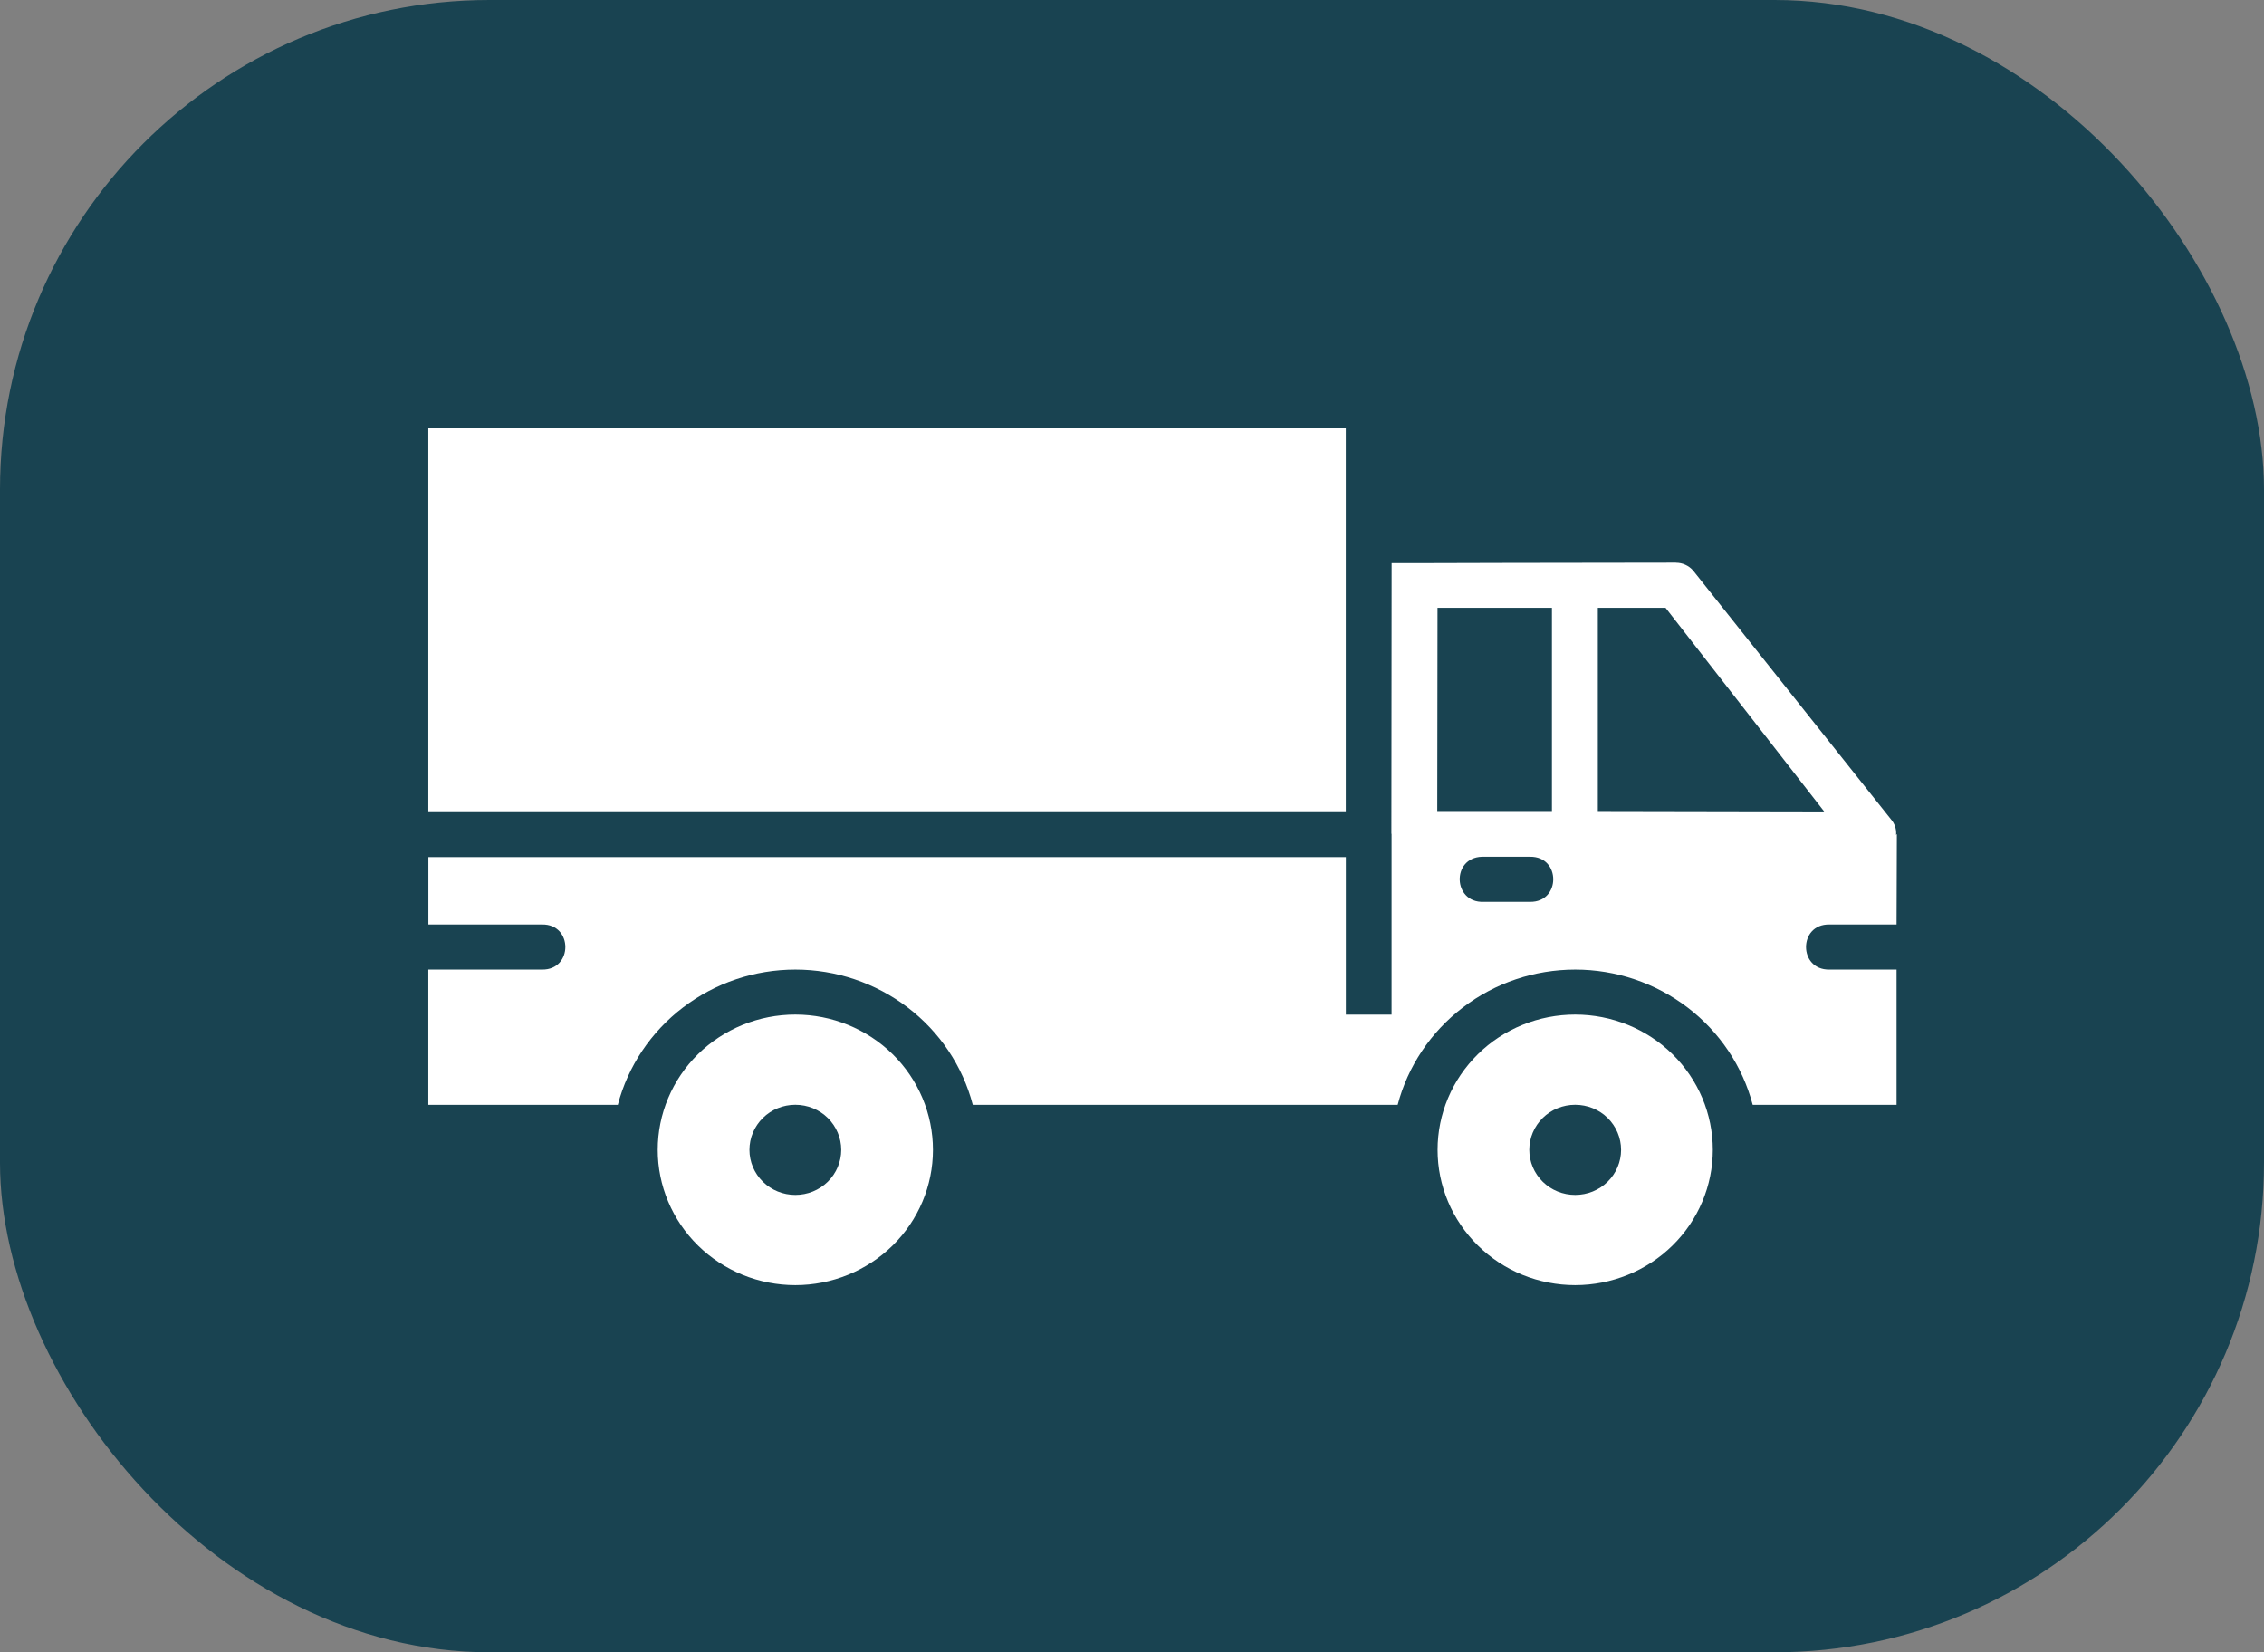 <svg width="37" height="27" viewBox="0 0 37 27" fill="none" xmlns="http://www.w3.org/2000/svg">
<rect x="0" y="0" width="37" height="27" fill="#808080" stroke="none"/>
<rect width="37" height="27" rx="8" fill="#194351"/>
<path d="M7 7V13.257H21.994V7H7ZM27.389 9.195C25.762 9.195 23.118 9.203 23.118 9.203H22.743L22.739 13.617C22.739 13.624 22.742 13.628 22.742 13.633V16.58H21.995V14.006H7.001V15.107H8.859C9.366 15.099 9.366 15.851 8.859 15.844H7V18.054H10.097C10.263 17.422 10.638 16.862 11.163 16.462C11.689 16.061 12.334 15.844 12.998 15.844C13.663 15.844 14.308 16.062 14.833 16.462C15.358 16.862 15.733 17.422 15.898 18.054H22.842C23.008 17.422 23.384 16.862 23.909 16.462C24.434 16.061 25.079 15.844 25.744 15.844C26.408 15.844 27.053 16.062 27.578 16.462C28.103 16.862 28.478 17.422 28.644 18.054H30.995V15.844H29.896C29.389 15.851 29.389 15.099 29.896 15.107H30.995L31 13.633H30.988C30.993 13.545 30.964 13.458 30.905 13.39L27.67 9.323C27.635 9.283 27.592 9.251 27.543 9.229C27.495 9.207 27.442 9.196 27.389 9.196L27.389 9.195ZM23.493 9.932H25.363V13.253H23.489L23.493 9.934V9.932ZM26.113 9.932H27.22L29.812 13.26L26.113 13.253V9.932ZM30.987 13.636L30.996 13.646H30.986L30.987 13.636ZM24.218 14H25.005C25.511 13.993 25.511 14.744 25.005 14.737H24.244C23.744 14.754 23.718 14.017 24.218 14ZM12.998 16.579C12.702 16.579 12.41 16.636 12.137 16.747C11.864 16.858 11.616 17.021 11.407 17.226C11.198 17.432 11.033 17.675 10.92 17.944C10.807 18.212 10.749 18.499 10.749 18.79C10.749 19.08 10.807 19.367 10.92 19.635C11.033 19.904 11.198 20.147 11.407 20.353C11.616 20.558 11.864 20.721 12.137 20.832C12.41 20.943 12.702 21 12.998 21C13.594 21 14.166 20.767 14.588 20.353C15.01 19.938 15.247 19.376 15.247 18.79C15.247 18.203 15.01 17.641 14.588 17.226C14.166 16.812 13.594 16.579 12.998 16.579ZM25.743 16.579C25.448 16.579 25.155 16.636 24.882 16.747C24.609 16.858 24.361 17.021 24.153 17.226C23.944 17.432 23.778 17.675 23.665 17.944C23.552 18.212 23.494 18.499 23.494 18.79C23.494 19.08 23.552 19.367 23.665 19.635C23.778 19.904 23.944 20.147 24.153 20.353C24.361 20.558 24.609 20.721 24.882 20.832C25.155 20.943 25.448 21 25.743 21C26.34 21 26.912 20.767 27.333 20.353C27.755 19.938 27.992 19.376 27.992 18.79C27.992 18.203 27.755 17.641 27.333 17.226C26.912 16.812 26.34 16.579 25.743 16.579ZM12.998 18.053C13.197 18.053 13.387 18.13 13.528 18.268C13.668 18.407 13.748 18.594 13.748 18.79C13.748 18.985 13.668 19.172 13.528 19.311C13.387 19.449 13.197 19.526 12.998 19.526C12.799 19.526 12.608 19.449 12.468 19.311C12.327 19.172 12.248 18.985 12.248 18.79C12.248 18.594 12.327 18.407 12.468 18.268C12.608 18.13 12.799 18.053 12.998 18.053ZM25.743 18.053C25.942 18.053 26.133 18.13 26.273 18.268C26.414 18.407 26.493 18.594 26.493 18.79C26.493 18.985 26.414 19.172 26.273 19.311C26.133 19.449 25.942 19.526 25.743 19.526C25.544 19.526 25.353 19.449 25.213 19.311C25.072 19.172 24.993 18.985 24.993 18.79C24.993 18.594 25.072 18.407 25.213 18.268C25.353 18.13 25.544 18.053 25.743 18.053Z" fill="white"/>
</svg>
